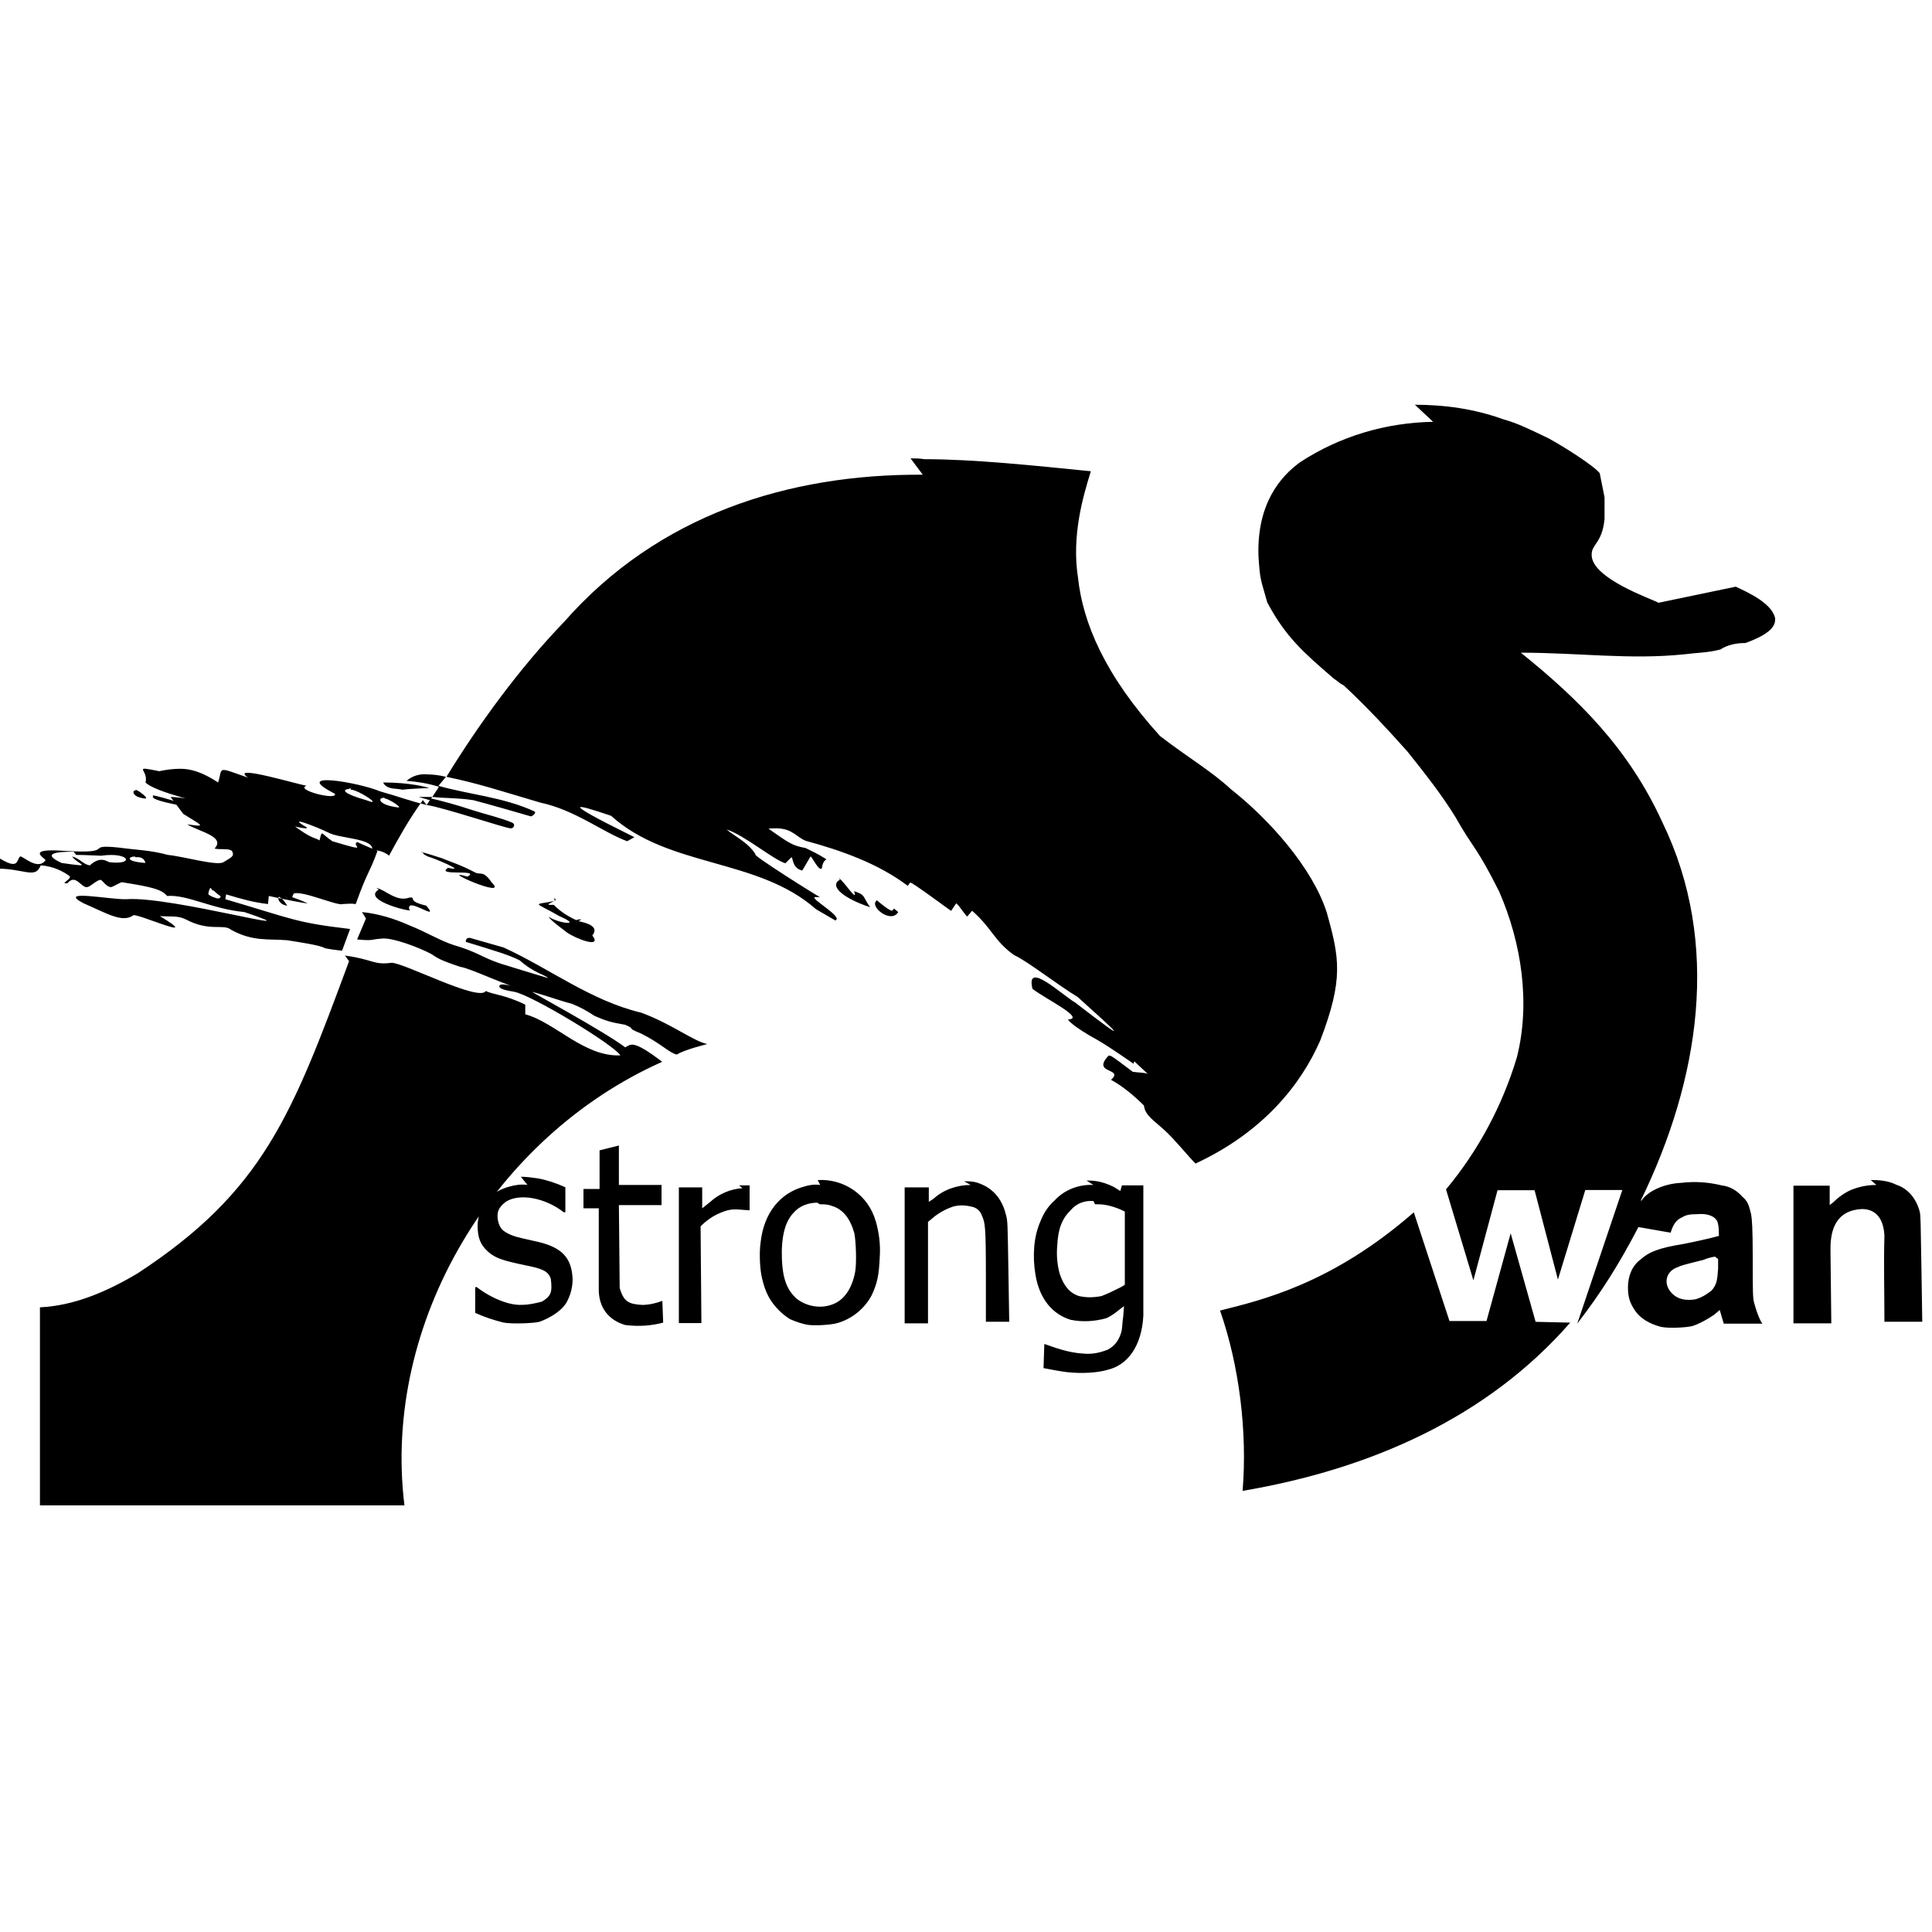 <svg viewBox="0 0 24 24" xmlns="http://www.w3.org/2000/svg"><path d="M17.803 5.24h0c-.59.01-1.16.18-1.65.5 -.25.18-.54.52-.52 1.165 .02.32.03.29.11.58 .23.43.45.62.82.94 .06.04.07.06.13.09 .27.25.55.55.79.82 .2.25.43.54.6.82 .22.39.26.36.54.92 .28.64.39 1.39.22 2.06v0c-.18.6-.48 1.16-.88 1.64l.34 1.13 .3-1.12 .46 0 .29 1.11 .34-1.112h.46l-.56 1.66c.3-.39.52-.74.76-1.2l.4.07c.03-.1.07-.16.14-.19 .04-.02.06-.04.19-.04 .1-.01.21.01.25.09 .01.03.02.06.02.18v0c-.15.04-.29.07-.44.1 -.31.05-.43.1-.53.19v0c-.11.08-.16.21-.16.35 0 .11.02.18.07.26 .07.12.19.19.34.23 .1.02.3.01.39-.01v0c.09-.03.18-.08.27-.14l.07-.06 .05.17h.48l-.02-.03v0c-.04-.08-.06-.15-.08-.22 -.02-.06-.02-.14-.02-.548 0-.41-.01-.5-.02-.56 -.03-.12-.04-.16-.11-.22v0c-.07-.08-.16-.13-.26-.14l-.001-.001c-.17-.04-.33-.05-.5-.03 -.22.01-.42.11-.49.22 0 0 0 0-.01 0 .73-1.5 1-3.19.27-4.696 -.42-.92-1.04-1.53-1.76-2.11 .71 0 1.36.09 2.03.02 .16-.02.3-.02.45-.06l0 0c.09-.06.2-.08.31-.08 .33-.12.37-.22.37-.3 -.03-.19-.34-.33-.49-.4l-.96.2c-.06-.04-.84-.3-.83-.6 0-.13.13-.14.16-.44l0-.27 -.06-.3c-.07-.09-.43-.32-.63-.43 -.25-.12-.39-.19-.57-.24v0c-.36-.13-.73-.18-1.096-.18Zm-6.34.657c-1.67-.01-3.29.5-4.457 1.83 -.55.57-1.06 1.27-1.46 1.923 .39.08.69.18 1.165.32 .43.09.78.37 1.08.48l.09-.05c-1.01-.5-.69-.4-.29-.266 .72.65 1.82.52 2.545 1.16l.24.14c.11-.04-.33-.28-.25-.29l.06 0c-.03-.01-.87-.54-.8-.53 -.09-.15-.27-.23-.36-.31 .22.07.58.375.73.42l.07-.07c.03-.03 0 .13.14.16l.1-.17c.01-.03.08.14.13.15 .03 0 0-.07.07-.12 -.13-.08-.14-.08-.26-.14 -.16-.03-.19-.05-.46-.24 .29-.03.32.09.46.15 .44.12.9.28 1.27.56l.03-.04c.01-.02.54.38.51.35l.06-.09c.01-.02.13.17.14.16l.06-.07c.25.22.27.37.52.55 .16.07.54.37.79.52 .5.45.71.64-.03.07 -.17-.1-.62-.53-.53-.17 .16.125.67.37.44.38 0 0 .03.07.375.26 .14.08.44.29.44.29l.01-.03 .17.16c-.02-.02-.13-.02-.19-.03 -.29-.22-.27-.2-.3-.2 -.22.23.2.15.03.3 .15.08.3.21.41.32 .01.12.13.19.26.31s.28.31.38.41c.84-.39 1.31-.98 1.55-1.53 .29-.76.24-1.02.08-1.59 -.18-.56-.72-1.16-1.19-1.53 -.25-.23-.5-.37-.88-.66 -.69-.76-.96-1.41-1.02-1.97 -.08-.516.06-1 .16-1.32 -.7-.07-1.452-.15-2.07-.15v0c-.06-.01-.11-.01-.17-.01ZM5.54 9.65c-.08-.02-.16-.03-.23-.03v0c-.1-.01-.19.02-.26.08 .13.01.26.03.39.07Zm-.09.13l-.08.12c.21.02.31.01.51.04 .19.05.54.15.71.2 .01.01.08-.04.05-.06 -.39-.18-.82-.21-1.2-.32Zm-.08.12H5.2l.14.04Zm-.03.04L5.3 10c.21.03.98.29 1.045.29 .04 0 .06-.05.02-.07 -.14-.06-.32-.1-.508-.16v0c-.18-.06-.36-.11-.54-.15ZM5.3 10c-.21-.05-.33-.1-.58-.17 -.258-.11-1.13-.26-.56.03 .04.09-.51-.05-.35-.1 -.06 0-.98-.28-.73-.1 -.4-.14-.31-.13-.37.06 -.2-.13-.34-.17-.47-.17 -.08 0-.17.01-.262.03 -.35-.07-.13-.02-.17.14 .11.12.78.27.92.31 .32.06 1.11.31 1.085.25 -.29-.17.14 0 .26.06 .14.08.58.07.55.22v-.001c.07 0 .15.02.21.07 .12-.22.24-.44.42-.69Zm-.53-.26c.06.07.14.05.23.07 .06-.01.29-.02.33-.02 -.02-.01-.23-.07-.57-.07Zm-.41.07c.09 0 .42.22.19.13 -.25-.07-.33-.13-.21-.14h0c0-.01.01-.01.01-.01Zm-2.675.01c-.04-.01-.06.08.119.1 .05 0-.08-.1-.12-.11Zm.22.07c-.03.02.03.06.36.12 .274.05-.31-.13-.37-.13Zm2.878.03c.04 0 .23.12.16.11 -.24-.03-.26-.12-.17-.12Zm-2.507.19c.22.14.31.17.05.13 .14.09.48.15.34.3 .05.02.2-.01.22.04 .02.05.01.06-.11.13 -.08.05-.49-.07-.69-.09 -.22-.06-.38-.06-.6-.09 -.47-.05-.01.08-.68.04 -.545-.04-.2.11-.244.12 -.1.13-.29-.07-.313-.05 -.05.05-.01.18-.29 0l-.05.15c.397-.01.522.14.597-.04 .17.01.3.09.354.13 .05.03-.134.11-.02.09 .1-.12.17.06.24.05 .04 0 .12-.09.17-.09 .02 0 .07.09.13.09 .04-.01.129-.07.14-.06 .38.06.488.09.556.17 .25-.02.55.16.96.2 .98.33-.91-.2-1.462-.16 -.19.01-.88-.13-.538.05 .28.12.482.25.62.15 .04-.03.89.35.33.01 .12.01.22-.01.32.04 .3.16.47.05.565.13 .27.15.47.11.698.13 .12.02.41.06.47.1 .11.02.06.01.21.03l.1-.27c-.68-.08-.7-.12-1.55-.37l.01-.06c.2.06.34.1.52.12l.01-.1c.09.02.47.1.48.09 -.22-.1-.2-.05-.17-.12 .11-.04.55.16.61.13 .15-.01.12 0 .16 0 .15-.42.17-.38.27-.66v0c-.09-.04-.17-.07-.25-.11 -.09.04.19.14-.31-.01 -.15-.1-.125-.15-.16-.01 -.06-.04-.09-.01-.34-.2 -.351-.13-1.27-.34-1.51-.34Zm2.27 1.3l-.11.26c.21.02.16 0 .3-.01 .13-.02.47.11.62.19 .08.05.09.07.36.16 .14.02.57.24.87.31 .03-.01.36.11.52.15 .1.04.19.09.28.15 .14.06.2.08.38.11 .16.07-.02.02.2.11 .24.12.35.24.44.26 .1-.06.34-.12.38-.13 -.18-.04-.44-.25-.82-.39 -.63-.15-1.14-.55-1.71-.81l-.42-.12c-.04 0-.05.02-.05.05 .39.12.53.16.67.23 .18.16.32.18.351.22 -.33-.1-.3-.09-.59-.18 -.24-.08-.274-.14-.58-.23 -.16-.05-.36-.17-.54-.24v0c-.2-.09-.4-.15-.6-.17Zm-.21.53c-.71 1.92-1.07 2.86-2.63 3.88 -.37.22-.78.4-1.21.42v2.46c1.51 0 3.019 0 4.528 0 -.28-2.279 1.12-4.583 3.202-5.51 -.38-.29-.39-.21-.46-.18 -.25-.19-1.15-.68-1.16-.69 -.1-.02-.36-.125-.4-.08 -.03.05.13.07.18.08 .22.04 1.242.66 1.32.79 -.45.02-.81-.41-1.181-.51l0-.12c-.24-.12-.42-.13-.49-.17 -.08.14-1.016-.35-1.17-.35 -.23.03-.22-.04-.58-.09Zm.93-1.34c-.02 0-.01.01.05.04 .05.01.51.2.25.14 -.17.11.42.01.24.11 -.4-.12.54.3.3.07 -.1-.15-.14-.09-.2-.12 -.19-.1-.3-.13-.42-.18 -.03-.01-.22-.07-.26-.08Zm-4.32.02c.13 0 .266.01.31.01 .36-.05.42.12.1.08 -.03-.01-.11-.08-.24.04 -.08-.01-.13-.09-.22-.11 .07.1.29.14-.131.08 -.258-.12-.06-.14.15-.14Zm.74.03c.05-.01.11.01.12.07 -.26-.02-.21-.08-.13-.08Zm8.753.28l-.01 0c-.13.08.05.23.38.34 -.1-.14-.05-.15-.2-.2 .06.17-.15-.16-.19-.16Zm-5.734.12c-.23.14.48.3.38.25 -.05-.18.399.17.21-.05 -.26-.06-.11-.11-.21-.1 -.16.06-.3-.1-.41-.12Zm-2.067.01s.01 0 .01 0c.02.01.05.05.09.07 .01.03-.03.04-.07.02 -.04-.01-.09-.04-.08-.05 .01-.05.02-.07.03-.07Zm.84.09c.01 0 .04.02.09.1 -.1-.01-.13-.1-.1-.11Zm7.41.04c-.09.07.18.29.27.14 -.14-.13.05.12-.27-.15Zm-3.99 0c-.28.06-.28 0 .05.19 .3.13-.01.09-.13.01 0 .03.25.21.22.19 .11.08.45.21.32.04 .12-.15-.2-.17-.2-.19v0c-.11-.05-.2-.11-.28-.19 -.19.01.11-.06 0-.08Zm-.01.07h0c-.01-.01-.01-.01-.01 0Zm.28.18c.02 0 .04 0 .05-.02 -.04 0-.06.01-.06.01Zm.28 2.85v.48h-.2v.24h.19l0 1.01c0 .22.12.38.33.44 .17.02.32.01.47-.03l-.01-.27v0c-.08.03-.17.05-.25.05 -.17-.01-.23-.04-.28-.21l-.01-1.03 .53 0v-.25h-.53v-.49Zm4.61.43v0c-.17 0-.34.06-.46.17l-.06.04v-.18h-.3v1.689h.29v-1.26l.06-.05v0c.07-.06.16-.11.25-.14h-.001c.07-.02.15-.02.23 0 .06.01.11.05.13.11 .04.09.05.125.05.75l0 .57h.29l-.01-.625c-.01-.61-.01-.63-.03-.7 -.05-.21-.17-.34-.35-.4h0c-.06-.02-.11-.02-.17-.02Zm11.251 0v0c-.11 0-.21.02-.31.06v-.001c-.09.04-.17.1-.23.16l-.04.03v-.24h-.45v1.71h.47l-.01-.9c-.01-.44.22-.51.39-.52 .19 0 .27.14.28.33 -.01.35 0 .71 0 1.07h.47l-.01-.65c-.01-.6-.01-.66-.02-.71v-.001c-.04-.16-.14-.29-.29-.34v0c-.1-.05-.21-.06-.32-.06Zm-13.12 0v0c-.07-.01-.14 0-.2.02 -.3.08-.5.33-.54.69 -.02.13-.01.35.02.46 .04.17.1.28.21.39h0c.04.04.09.08.14.11l0-.001c.07.03.15.06.23.07 .08.01.26 0 .34-.02v0c.19-.05.35-.18.44-.35 .07-.15.09-.25.1-.48v0c.01-.15-.01-.3-.05-.44h-.001c-.09-.32-.39-.53-.72-.51Zm3.394 0v0c-.18-.01-.36.06-.48.19v0c-.08.07-.14.16-.18.266 -.08.18-.1.42-.06.66 .05.3.21.49.44.56l0-.001c.14.03.3.02.44-.02 .09-.04.15-.1.22-.15l-.01.13v0c-.01.06-.01.12-.02.18 -.03.11-.08.18-.17.23v0c-.1.04-.2.06-.3.05 -.2-.01-.37-.08-.49-.12l-.01.3c.1.02.21.04.29.05 .18.02.38.01.51-.03 .25-.06.42-.3.44-.67v-1.62h-.266l-.02.07 -.08-.05c-.16-.08-.27-.08-.34-.08Zm-7.03 0v-.001c-.08-.01-.15 0-.22.02 -.2.05-.34.19-.38.35v0c-.01.04-.02.09-.02.13 0 .15.03.24.13.33 .09.08.18.11.47.17 .2.04.28.07.31.17 .02.17 0 .21-.11.28v0c-.08.02-.16.04-.25.04 -.15.01-.38-.08-.56-.22h-.02v.32c.11.05.23.09.35.12 .1.02.38.01.45-.01 .14-.05.3-.15.35-.27h0c.04-.08.06-.17.06-.26 -.01-.26-.13-.39-.42-.46l-.22-.05v0c-.09-.02-.17-.05-.23-.1 -.05-.05-.07-.14-.06-.21 .01-.06.05-.1.1-.14 .17-.11.49-.05.72.13h.02v-.31l-.001-.001c-.11-.05-.23-.09-.34-.11H6.68c-.07-.01-.14-.02-.21-.02Zm2.67.04v0c-.15.01-.29.07-.4.17l-.1.08 0-.26h-.29l0 1.686 .28 0 -.01-1.2 -.001-.001c.07-.07.15-.13.25-.17 .14-.06.19-.04.36-.03v-.31h-.13Zm.96.2c.05 0 .1 0 .15.02 .14.04.23.16.28.34 .02.1.03.37.01.48 -.04.21-.14.36-.3.41v0c-.15.05-.32.01-.43-.08 -.12-.11-.17-.25-.18-.49 -.01-.28.04-.47.15-.58l0 0c.07-.08.18-.12.29-.12Zm3.42 0h.04v0c.11 0 .23.04.33.09v.91l-.05.03v0c-.08.04-.16.08-.24.11v0c-.1.02-.19.02-.28 0 -.12-.04-.19-.13-.24-.28v0c-.03-.11-.04-.23-.03-.34 .01-.22.06-.34.17-.45v0c.07-.08.17-.12.28-.11Zm3.96.1c-1.02.89-1.89 1.09-2.407 1.22 .24.69.34 1.51.28 2.24 1.59-.27 3.04-.91 4.07-2.09l-.43-.01 -.31-1.1 -.3 1.09 -.46 0Zm3.78.58s0 .02 0 .12c-.01.15-.02.2-.08.27v0c-.06.05-.13.09-.2.11 -.12.02-.22 0-.29-.07 -.12-.12-.08-.28.07-.33 .04-.02.08-.03.32-.09v0c.04-.02.09-.03.14-.04Z"/></svg>